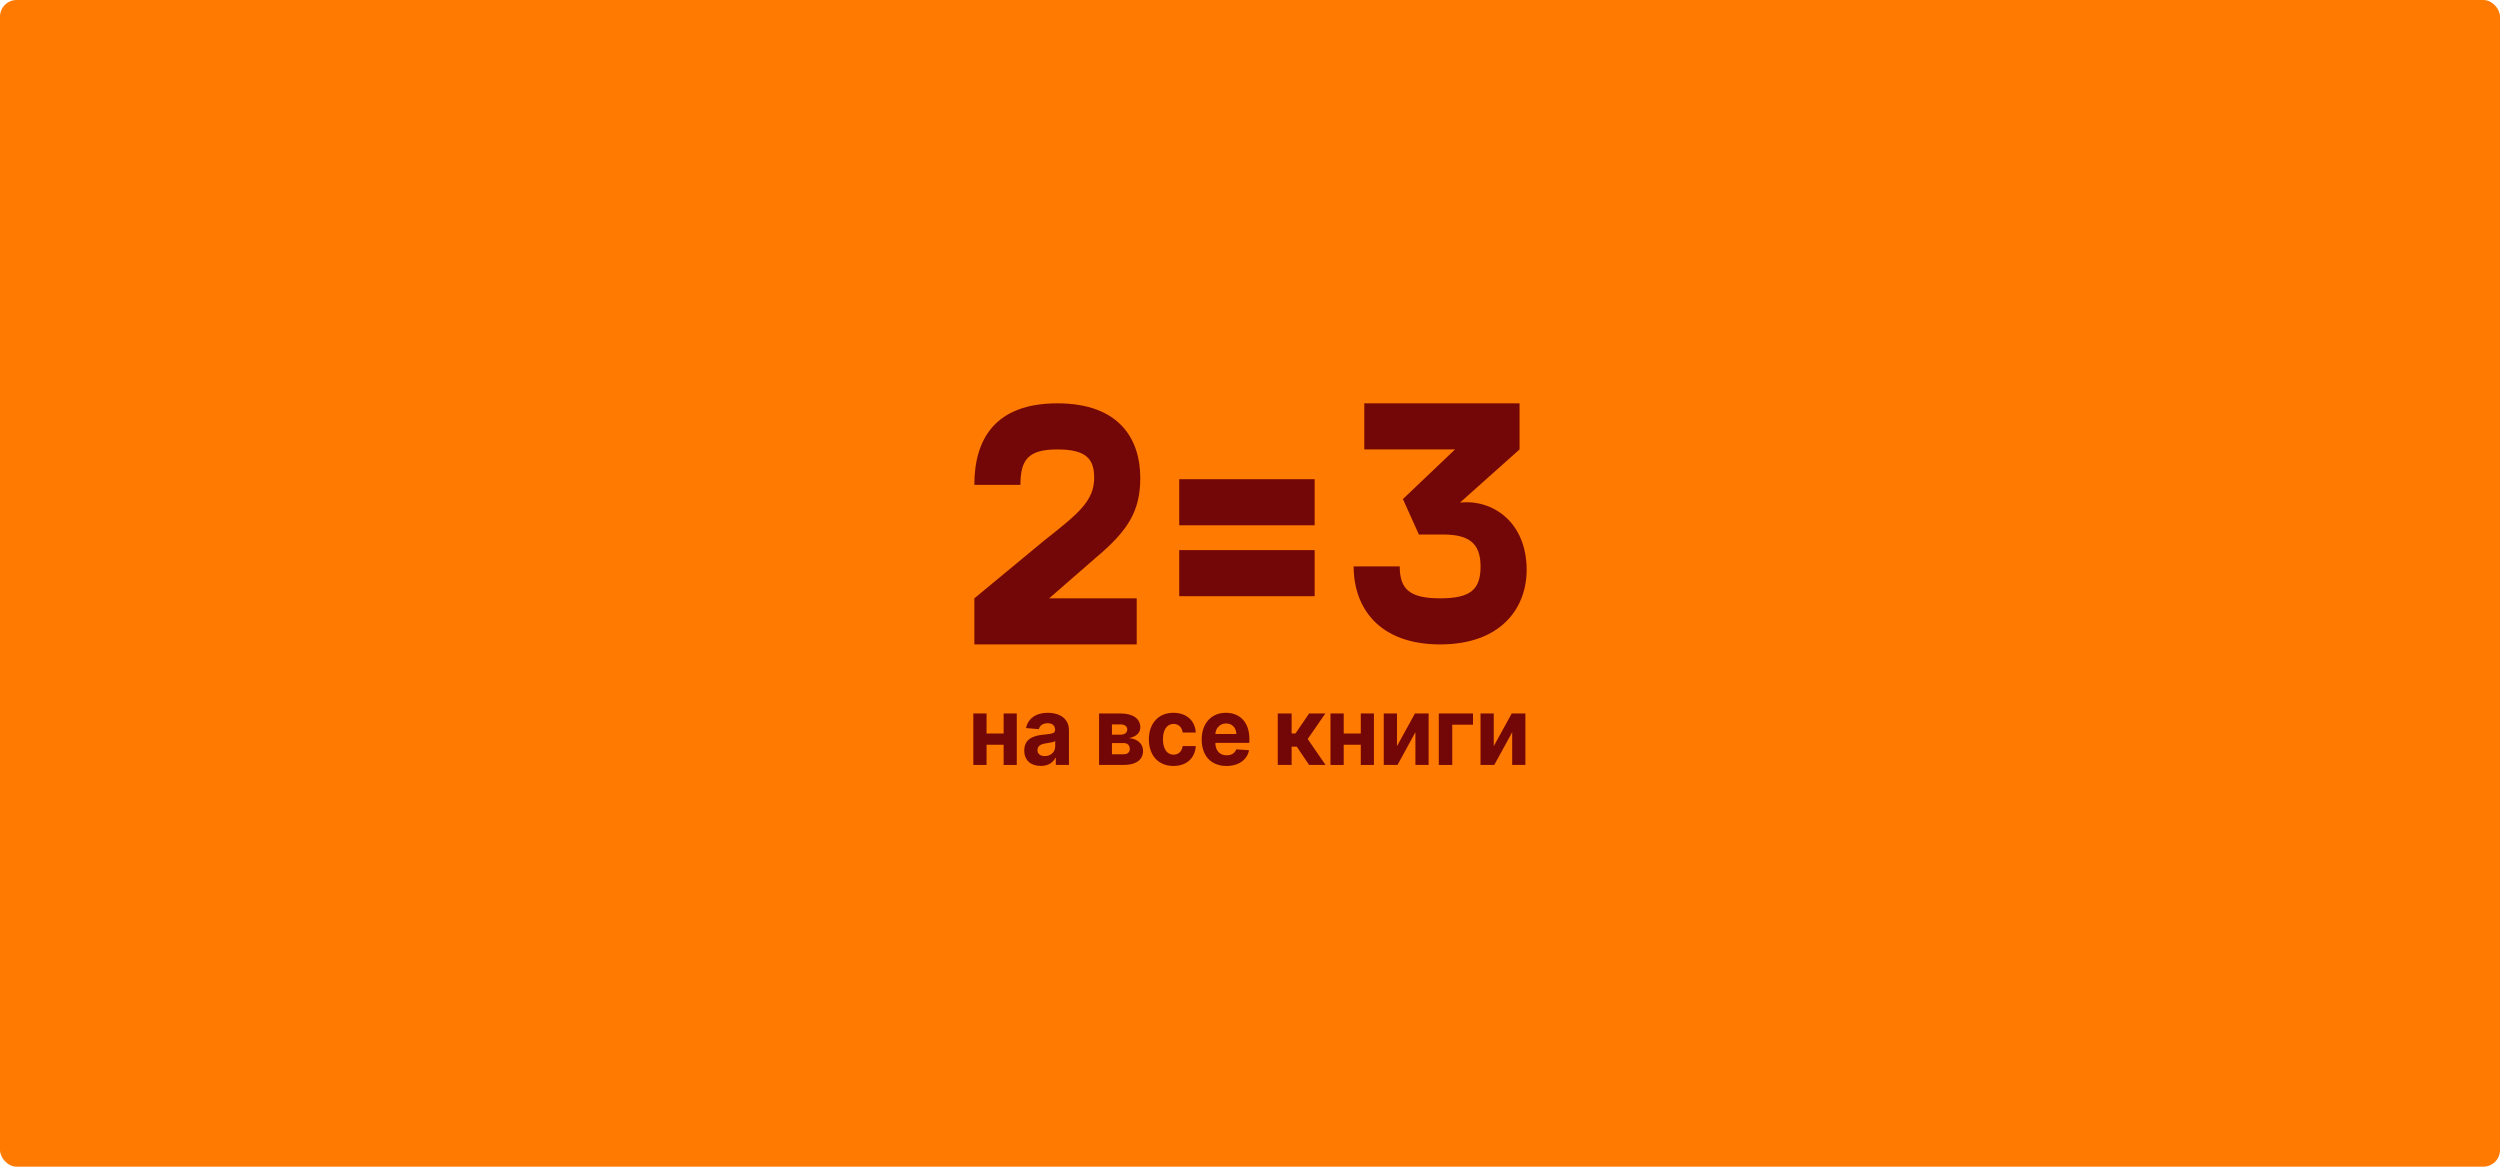 <svg width="750" height="350" viewBox="0 0 750 350" fill="none" xmlns="http://www.w3.org/2000/svg">
<rect width="750" height="350" rx="5" fill="#FF7A00"/>
<path d="M328.679 167.373C338.571 159.077 342.08 153.227 342.08 143.335C342.08 131.955 336.018 121 317.192 121C298.367 121 292.304 131.955 292.304 145.463H306.131C306.131 138.017 308.364 134.827 317.192 134.827C326.02 134.827 328.254 137.805 328.254 143.335C328.254 150.355 323.361 154.184 313.257 162.161L292.304 179.498V193.324H341.017V179.498H314.746L328.679 167.373Z" fill="#730707"/>
<path d="M353.768 157.588H394.398V143.761H353.768V157.588ZM353.768 178.859H394.398V165.033H353.768V178.859Z" fill="#730707"/>
<path d="M438 150.781L455.868 134.827V121H409.283V134.827H436.511L420.876 149.717L425.662 160.353H432.895C440.34 160.353 444.169 162.693 444.169 169.925C444.169 176.839 441.191 179.498 432.044 179.498C423.003 179.498 419.919 176.839 419.919 169.925H406.092C406.092 182.369 413.75 193.324 432.044 193.324C450.338 193.324 457.995 182.369 457.995 170.989C457.995 156.418 447.572 149.717 438 150.781Z" fill="#730707"/>
<path d="M295.969 214.038H292V229.489H295.969V223.423H301.089V229.489H305.03V214.038H301.089V220.054H295.969V214.038Z" fill="#730707"/>
<path d="M312.25 229.781C314.464 229.781 315.897 228.785 316.629 227.346H316.746V229.489H320.686V219.068C320.686 215.386 317.662 213.837 314.327 213.837C310.738 213.837 308.378 215.607 307.803 218.424L311.645 218.746C311.928 217.72 312.815 216.965 314.308 216.965C315.722 216.965 316.531 217.7 316.531 218.967V219.027C316.531 220.023 315.507 220.154 312.903 220.416C309.938 220.697 307.276 221.723 307.276 225.174C307.276 228.232 309.392 229.781 312.25 229.781ZM313.44 226.823C312.162 226.823 311.245 226.21 311.245 225.033C311.245 223.826 312.211 223.232 313.674 223.021C314.581 222.89 316.063 222.669 316.56 222.327V223.967C316.56 225.586 315.263 226.823 313.44 226.823Z" fill="#730707"/>
<path d="M329.716 229.489H337.089C340.834 229.489 342.921 227.91 342.921 225.274C342.921 223.242 341.361 221.633 338.669 221.432C340.815 221.049 342.092 219.882 342.092 218.213C342.092 215.537 339.8 214.038 336.104 214.038H329.716V229.489ZM333.588 226.28V222.91H337.089C338.24 222.91 338.942 223.584 338.942 224.681C338.942 225.677 338.24 226.28 337.089 226.28H333.588ZM333.588 220.396V217.317H336.104C337.391 217.317 338.181 217.891 338.181 218.836C338.181 219.812 337.43 220.396 336.192 220.396H333.588Z" fill="#730707"/>
<path d="M352.033 229.791C356.022 229.791 358.529 227.377 358.724 223.826H354.803C354.559 225.475 353.506 226.401 352.082 226.401C350.141 226.401 348.883 224.721 348.883 221.764C348.883 218.846 350.151 217.177 352.082 217.177C353.604 217.177 354.579 218.213 354.803 219.752H358.724C358.548 216.181 355.925 213.837 352.014 213.837C347.469 213.837 344.66 217.086 344.66 221.824C344.66 226.522 347.42 229.791 352.033 229.791Z" fill="#730707"/>
<path d="M367.936 229.791C371.642 229.791 374.139 227.93 374.724 225.063L370.881 224.801C370.462 225.978 369.389 226.592 368.004 226.592C365.927 226.592 364.61 225.174 364.61 222.87V222.86H374.812V221.683C374.812 216.432 371.73 213.837 367.77 213.837C363.362 213.837 360.504 217.066 360.504 221.834C360.504 226.733 363.323 229.791 367.936 229.791ZM364.61 220.204C364.698 218.444 365.995 217.036 367.838 217.036C369.643 217.036 370.891 218.364 370.901 220.204H364.61Z" fill="#730707"/>
<path d="M383.33 229.489H387.484V224.007H389.035L392.731 229.489H397.666L392.312 221.703L397.608 214.038H392.731L388.655 220.033H387.484V214.038H383.33V229.489Z" fill="#730707"/>
<path d="M403.116 214.038H399.147V229.489H403.116V223.423H408.236V229.489H412.177V214.038H408.236V220.054H403.116V214.038Z" fill="#730707"/>
<path d="M419.094 223.836V214.038H415.125V229.489H419.251L424.624 219.661V229.489H428.584V214.038H424.488L419.094 223.836Z" fill="#730707"/>
<path d="M441.899 214.038H431.64V229.489H435.677V217.408H441.899V214.038Z" fill="#730707"/>
<path d="M448.127 223.836V214.038H444.158V229.489H448.283L453.657 219.661V229.489H457.617V214.038H453.521L448.127 223.836Z" fill="#730707"/>
</svg>
